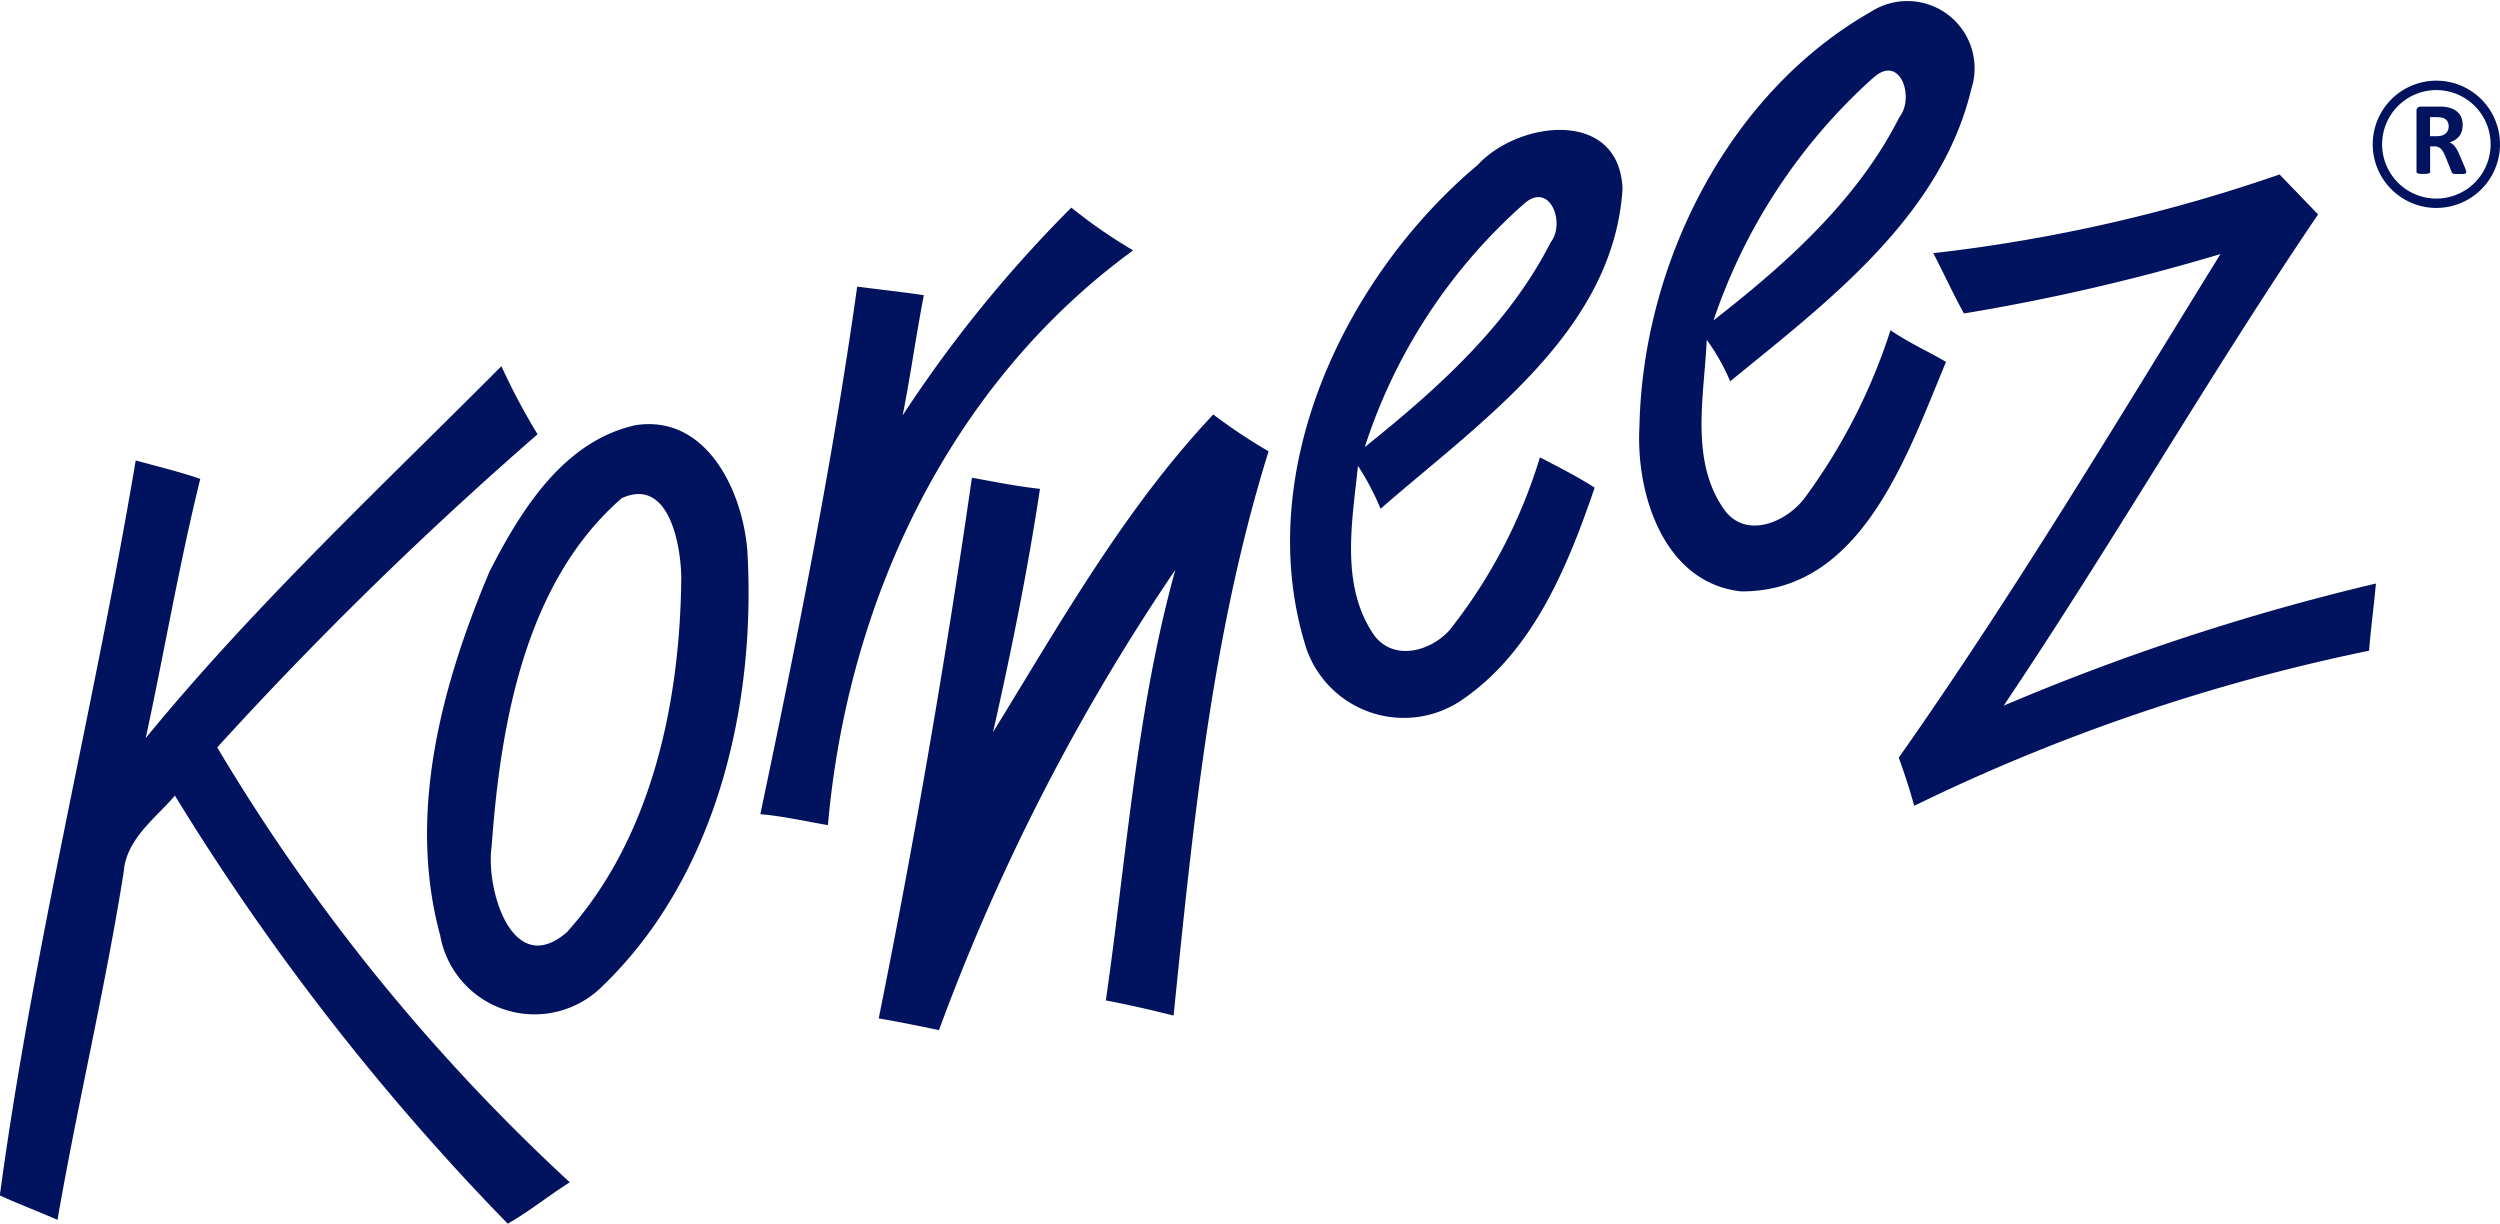 <svg xmlns="http://www.w3.org/2000/svg" width="101.399" height="49.636" viewBox="0 0 101.399 49.636">
  <g id="Group_234" data-name="Group 234" transform="translate(-91.811 -400.432)">
    <g id="Group_228" data-name="Group 228">
      <path id="Path_462" data-name="Path 462" d="M167.692,400.911a2.728,2.728,0,0,1,4.073,3.139c-1.249,5.186-5.843,8.635-9.779,11.847a8.38,8.38,0,0,0-.95-1.681c-.1,2.293-.711,4.957.756,6.951.9,1.135,2.51.419,3.228-.554a23.64,23.64,0,0,0,3.469-6.788c.714.493,1.506.848,2.253,1.285-1.575,3.754-3.413,9.343-8.315,9.308-3.139-.343-4.271-3.962-4.121-6.674C158.435,411.158,161.876,404.228,167.692,400.911Zm.1,2.672a23.158,23.158,0,0,0-6.481,9.843c2.931-2.283,5.851-4.886,7.543-8.251C169.482,404.378,168.873,402.6,167.8,403.583Z" fill="#01135f"/>
    </g>
    <g id="Group_229" data-name="Group 229">
      <path id="Path_463" data-name="Path 463" d="M151.753,407.115c1.669-1.8,5.743-2.285,5.867.983-.371,5.8-5.8,9.46-9.813,12.97a10.75,10.75,0,0,0-.917-1.742c-.236,2.285-.734,4.891.676,6.9.81,1.031,2.27.617,3.037-.234a21.167,21.167,0,0,0,3.667-7.011c.749.391,1.506.772,2.22,1.229-1.107,3.243-2.55,6.773-5.534,8.71a4.183,4.183,0,0,1-6.156-2.173C142.55,419.684,146.3,411.7,151.753,407.115Zm1.87,1.585a22.292,22.292,0,0,0-6.456,9.864c2.91-2.329,5.828-4.934,7.537-8.3C155.324,409.467,154.666,407.766,153.623,408.7Z" fill="#01135f"/>
    </g>
    <path id="Path_464" data-name="Path 464" d="M170.224,410.7a65.278,65.278,0,0,0,14.044-3.192c.523.538,1.041,1.079,1.564,1.62-4.424,6.53-8.352,13.381-12.754,19.926a93.712,93.712,0,0,1,15.1-4.955c-.083.909-.205,1.816-.279,2.725a77.851,77.851,0,0,0-18.448,6.291c-.182-.66-.393-1.311-.627-1.953,4.653-6.613,8.8-13.554,13.049-20.426a83.741,83.741,0,0,1-10.405,2.41C171.026,412.347,170.648,411.511,170.224,410.7Z" fill="#01135f"/>
    <path id="Path_465" data-name="Path 465" d="M128.422,417.279a52.591,52.591,0,0,1,6.842-8.426,20.766,20.766,0,0,0,2.506,1.734c-7.458,5.44-11.583,14.242-12.378,23.311-.914-.152-1.818-.366-2.742-.442,1.49-7.093,2.923-14.211,3.928-21.4.9.119,1.806.216,2.705.348C128.966,414.026,128.745,415.661,128.422,417.279Z" fill="#01135f"/>
    <path id="Path_466" data-name="Path 466" d="M97.721,430.368c4.411-5.384,9.524-10.161,14.427-15.083a26.3,26.3,0,0,0,1.466,2.761,156.538,156.538,0,0,0-12.993,12.7,78.888,78.888,0,0,0,14.3,17.64c-.853.538-1.638,1.178-2.516,1.679a98.532,98.532,0,0,1-13.5-17.364c-.8.94-1.973,1.755-2.077,3.1-.749,4.726-1.869,9.392-2.685,14.108-.774-.341-1.569-.638-2.339-.991,1.344-9.988,3.84-19.849,5.511-29.81.877.242,1.76.452,2.619.747C99.075,423.333,98.478,426.866,97.721,430.368Z" fill="#01135f"/>
    <path id="Path_467" data-name="Path 467" d="M132.087,430.129c2.738-4.444,5.328-9.058,8.934-12.886a22.462,22.462,0,0,0,2.243,1.494c-2.311,7.418-3.068,15.192-3.853,22.886-.912-.228-1.826-.441-2.748-.614.843-5.831,1.24-11.774,2.819-17.465a85.984,85.984,0,0,0-9.587,18.671c-.812-.172-1.625-.338-2.443-.477q2.194-10.906,3.779-21.93c.917.165,1.834.351,2.761.452C133.491,423.572,132.828,426.863,132.087,430.129Z" fill="#01135f"/>
    <g id="Group_230" data-name="Group 230">
      <path id="Path_468" data-name="Path 468" d="M117.6,417.675c2.892-.434,4.347,2.715,4.525,5.12.361,6.293-1.275,13.29-5.991,17.742a3.887,3.887,0,0,1-6.471-2.174c-1.346-4.937.066-10.156,2-14.743C112.936,421.126,114.67,418.315,117.6,417.675Zm-.562,2.956c-3.928,3.4-4.927,9.163-5.285,14.118-.256,1.706.821,5.419,3.05,3.494,3.457-3.845,4.6-9.358,4.64-14.409C119.422,422.51,118.937,419.783,117.042,420.631Z" fill="#01135f"/>
    </g>
    <g id="Group_233" data-name="Group 233">
      <g id="Group_231" data-name="Group 231">
        <path id="Path_469" data-name="Path 469" d="M191.84,407.409a.09.09,0,0,1-.008.039.071.071,0,0,1-.04.026.408.408,0,0,1-.092.015c-.041,0-.1,0-.166,0s-.106,0-.141,0a.305.305,0,0,1-.083-.016.085.085,0,0,1-.043-.029.133.133,0,0,1-.021-.043l-.244-.607c-.029-.069-.058-.13-.086-.183a.558.558,0,0,0-.094-.134.356.356,0,0,0-.118-.081.418.418,0,0,0-.156-.027h-.172V407.4a.061.061,0,0,1-.014.038.1.1,0,0,1-.045.027.424.424,0,0,1-.084.017,1.225,1.225,0,0,1-.134.006,1.238,1.238,0,0,1-.134-.006.436.436,0,0,1-.085-.017.087.087,0,0,1-.044-.027.067.067,0,0,1-.013-.038v-2.469a.166.166,0,0,1,.048-.133.171.171,0,0,1,.116-.041h.7c.072,0,.13,0,.177,0s.088.006.126.011a1.169,1.169,0,0,1,.295.079.72.72,0,0,1,.223.149.617.617,0,0,1,.139.216.8.8,0,0,1,.049.287.846.846,0,0,1-.035.249.62.62,0,0,1-.1.2.681.681,0,0,1-.166.154.933.933,0,0,1-.225.105.594.594,0,0,1,.115.071.651.651,0,0,1,.1.1,1.044,1.044,0,0,1,.089.137,1.888,1.888,0,0,1,.082.173l.229.536c.021.053.035.092.042.116A.225.225,0,0,1,191.84,407.409Zm-.712-1.845a.4.4,0,0,0-.061-.226.328.328,0,0,0-.2-.131.944.944,0,0,0-.1-.017,1.412,1.412,0,0,0-.148-.006h-.248v.771h.282a.664.664,0,0,0,.205-.028.414.414,0,0,0,.147-.08.319.319,0,0,0,.089-.123A.426.426,0,0,0,191.128,405.564Z" fill="#01135f"/>
      </g>
      <g id="Group_232" data-name="Group 232">
        <path id="Path_470" data-name="Path 470" d="M190.629,408.866a2.581,2.581,0,1,1,2.581-2.58A2.583,2.583,0,0,1,190.629,408.866Zm0-4.78a2.2,2.2,0,1,0,2.2,2.2A2.2,2.2,0,0,0,190.629,404.086Z" fill="#01135f"/>
      </g>
    </g>
  </g>
</svg>
